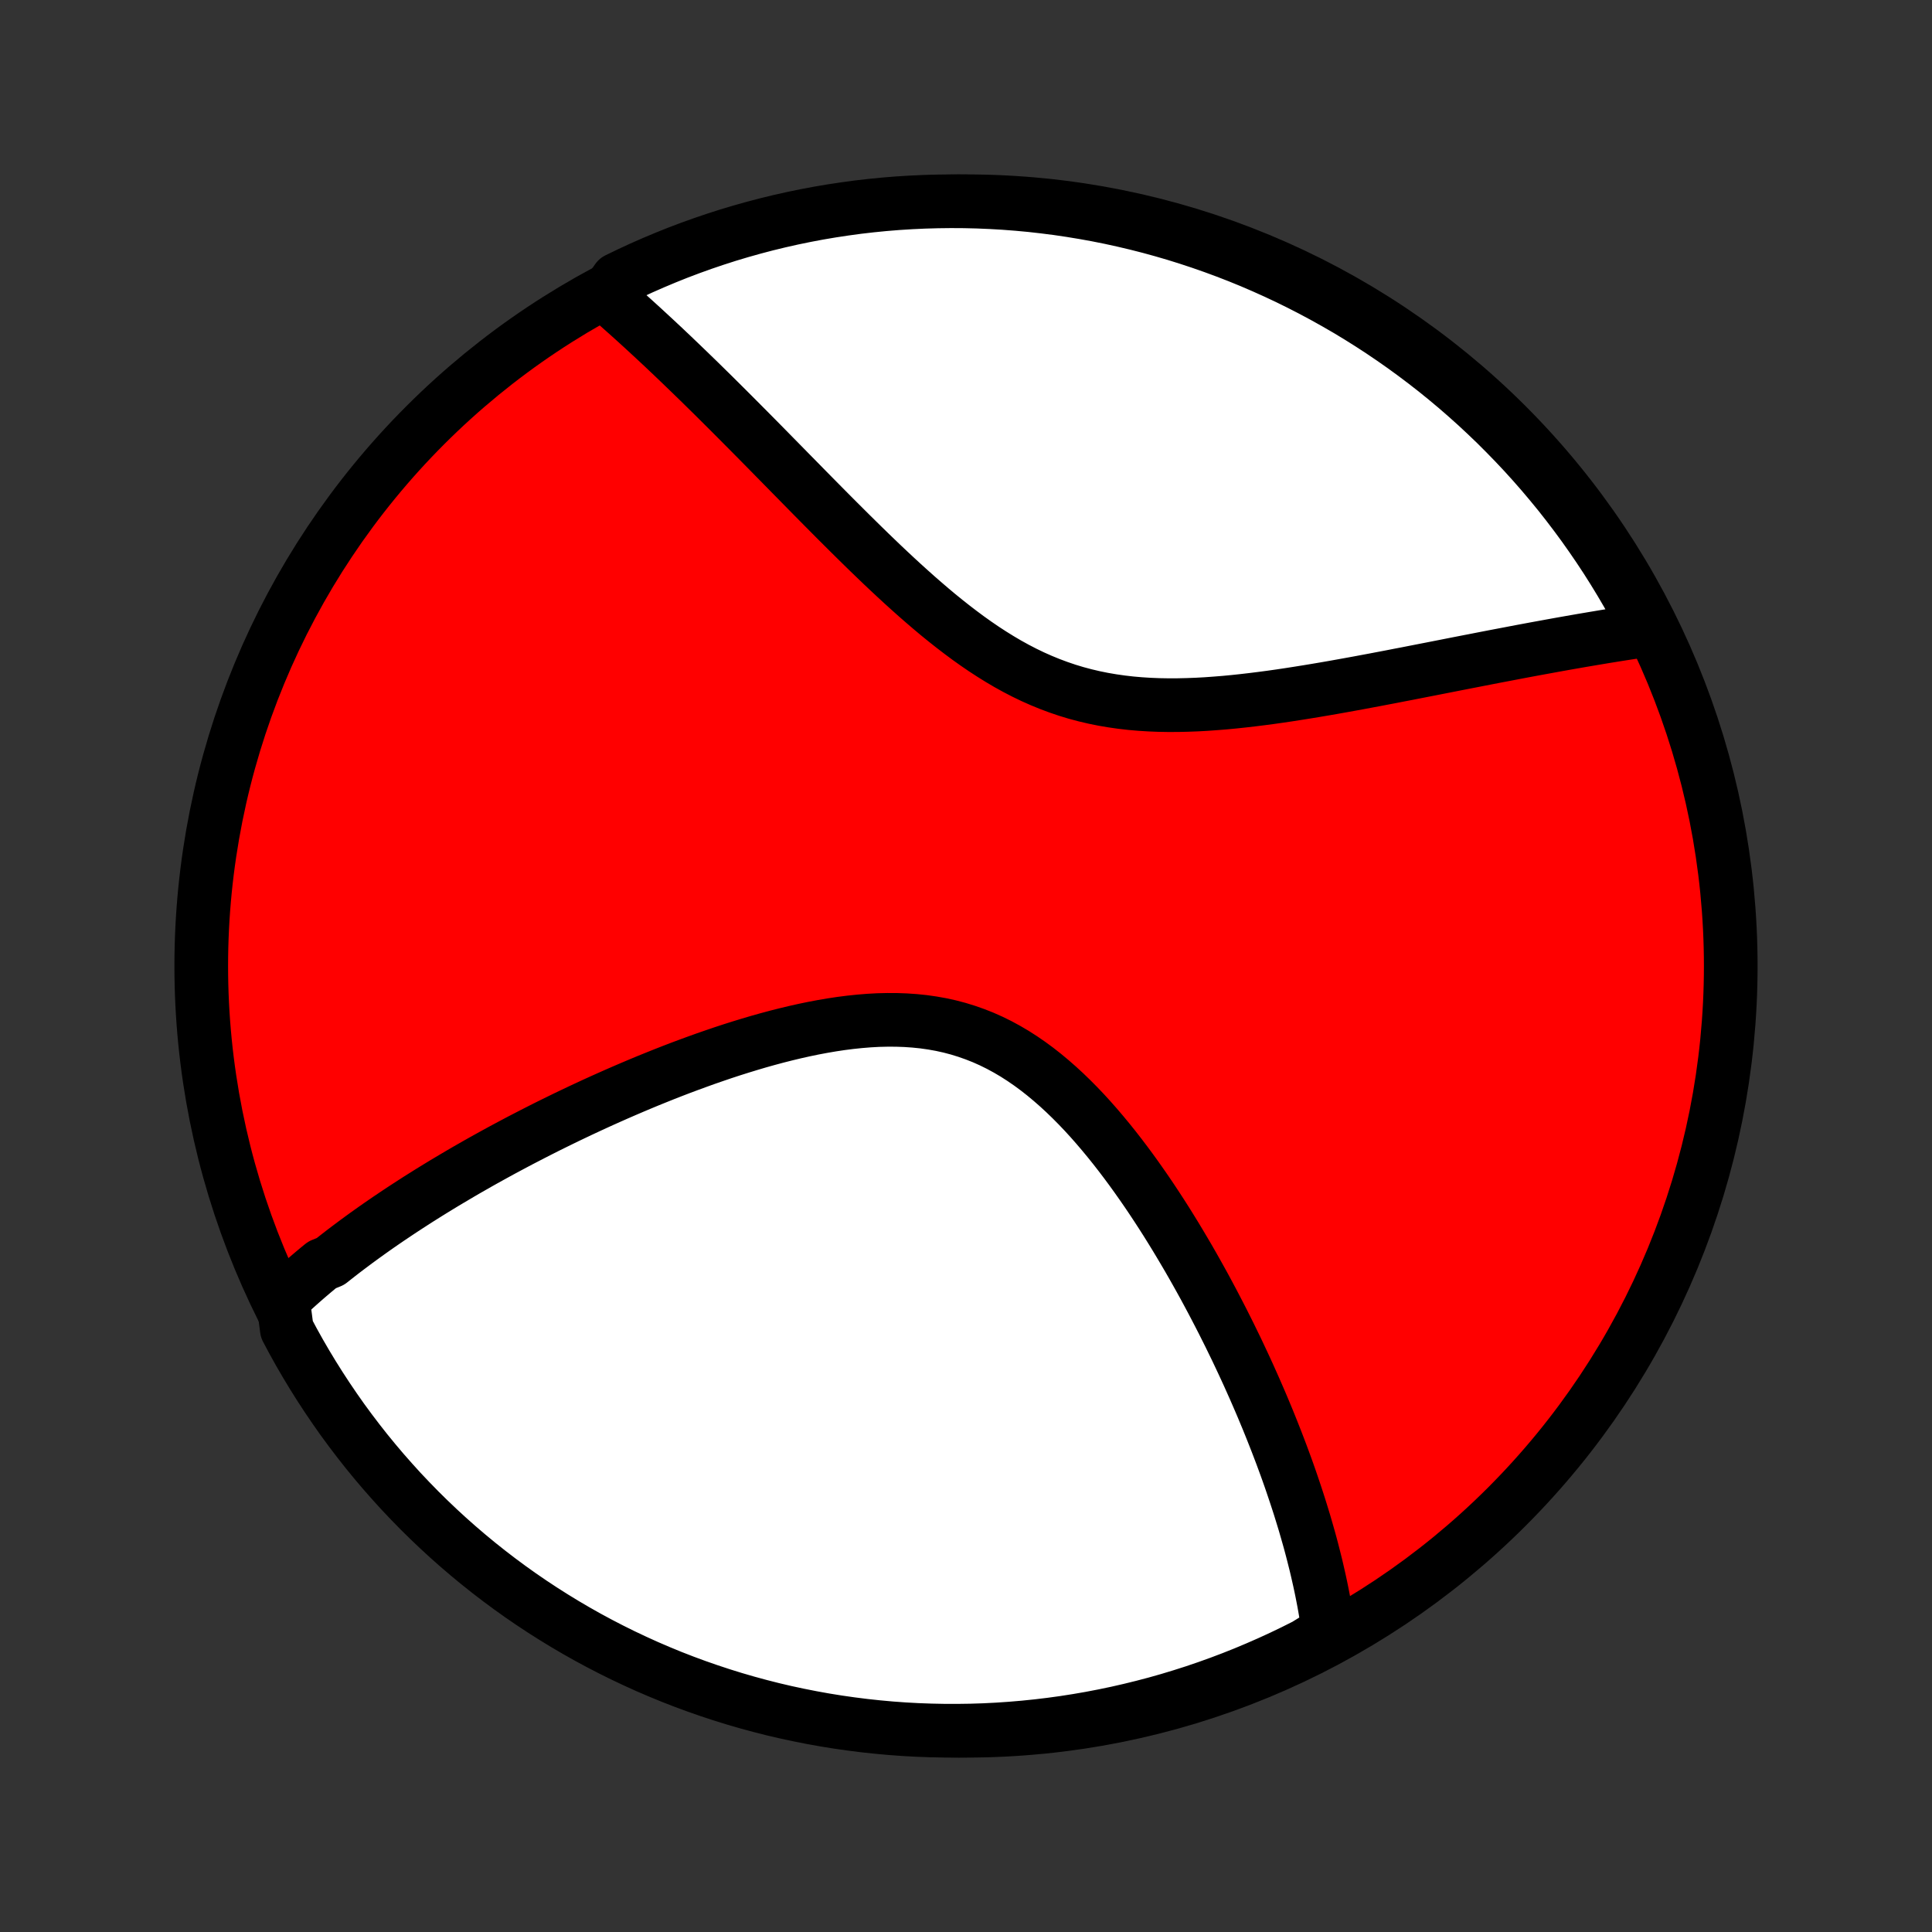 <?xml version="1.0" encoding="utf-8" standalone="no"?>
<!DOCTYPE svg PUBLIC "-//W3C//DTD SVG 1.1//EN"
  "http://www.w3.org/Graphics/SVG/1.1/DTD/svg11.dtd">
<!-- Created with matplotlib (http://matplotlib.org/) -->
<svg height="72pt" version="1.1" viewBox="0 0 72 72" width="72pt" xmlns="http://www.w3.org/2000/svg" xmlns:xlink="http://www.w3.org/1999/xlink">
 <rect x="0" y="0" width="72" height="72" fill="#333333" stroke="none"/>
 <defs>
  <style type="text/css">
*{stroke-linecap:butt;stroke-linejoin:round;}
  </style>
 </defs>
 <g id="figure_1">
  <g id="patch_1">
   <path d="
M0 72
L72 72
L72 0
L0 0
z
" style="fill:none;"/>
  </g>
  <g id="axes_1">
   <g id="PatchCollection_1">
    <defs>
     <path d="
M36 -7.5
C43.558 -7.5 50.808 -10.503 56.153 -15.848
C61.497 -21.192 64.5 -28.442 64.5 -36
C64.5 -43.558 61.497 -50.808 56.153 -56.153
C50.808 -61.497 43.558 -64.5 36 -64.5
C28.442 -64.5 21.192 -61.497 15.848 -56.153
C10.503 -50.808 7.5 -43.558 7.5 -36
C7.5 -28.442 10.503 -21.192 15.848 -15.848
C21.192 -10.503 28.442 -7.5 36 -7.5
z
" id="C0_0_a811fe30f3"/>
     <path d="
M10.543 -23.577
L10.683 -23.709
L10.824 -23.841
L10.966 -23.971
L11.11 -24.101
L11.256 -24.23
L11.402 -24.358
L11.55 -24.485
L11.7 -24.612
L11.851 -24.738
L12.004 -24.863
L12.313 -24.988
L12.47 -25.112
L12.628 -25.236
L12.788 -25.36
L12.95 -25.483
L13.113 -25.605
L13.277 -25.728
L13.444 -25.85
L13.612 -25.972
L13.781 -26.093
L13.953 -26.215
L14.126 -26.336
L14.301 -26.457
L14.478 -26.578
L14.657 -26.698
L14.837 -26.819
L15.02 -26.94
L15.204 -27.06
L15.391 -27.181
L15.579 -27.302
L15.77 -27.422
L15.963 -27.543
L16.158 -27.664
L16.356 -27.785
L16.555 -27.906
L16.758 -28.027
L16.962 -28.148
L17.169 -28.27
L17.378 -28.392
L17.59 -28.513
L17.805 -28.636
L18.022 -28.758
L18.242 -28.88
L18.465 -29.003
L18.69 -29.126
L18.919 -29.249
L19.15 -29.372
L19.384 -29.496
L19.622 -29.619
L19.862 -29.743
L20.105 -29.867
L20.352 -29.992
L20.602 -30.116
L20.855 -30.24
L21.111 -30.365
L21.371 -30.489
L21.634 -30.614
L21.9 -30.738
L22.17 -30.863
L22.443 -30.987
L22.72 -31.111
L23 -31.235
L23.283 -31.358
L23.57 -31.481
L23.861 -31.604
L24.155 -31.726
L24.452 -31.846
L24.753 -31.967
L25.057 -32.086
L25.364 -32.204
L25.675 -32.32
L25.989 -32.435
L26.306 -32.549
L26.627 -32.66
L26.95 -32.77
L27.276 -32.877
L27.605 -32.981
L27.936 -33.082
L28.27 -33.181
L28.605 -33.275
L28.944 -33.366
L29.283 -33.452
L29.625 -33.534
L29.968 -33.611
L30.311 -33.682
L30.656 -33.747
L31.002 -33.806
L31.347 -33.858
L31.693 -33.902
L32.038 -33.938
L32.382 -33.966
L32.726 -33.985
L33.068 -33.993
L33.408 -33.992
L33.746 -33.98
L34.081 -33.957
L34.414 -33.923
L34.744 -33.876
L35.07 -33.818
L35.392 -33.747
L35.711 -33.663
L36.025 -33.566
L36.335 -33.457
L36.641 -33.336
L36.942 -33.202
L37.238 -33.056
L37.529 -32.898
L37.816 -32.729
L38.097 -32.549
L38.373 -32.359
L38.645 -32.159
L38.911 -31.95
L39.173 -31.732
L39.43 -31.507
L39.682 -31.275
L39.929 -31.036
L40.172 -30.791
L40.41 -30.541
L40.643 -30.286
L40.872 -30.026
L41.096 -29.763
L41.316 -29.497
L41.532 -29.228
L41.743 -28.957
L41.95 -28.684
L42.153 -28.41
L42.352 -28.134
L42.547 -27.857
L42.739 -27.58
L42.926 -27.303
L43.109 -27.026
L43.289 -26.749
L43.465 -26.473
L43.637 -26.197
L43.806 -25.922
L43.971 -25.648
L44.133 -25.375
L44.292 -25.104
L44.447 -24.834
L44.599 -24.565
L44.748 -24.298
L44.894 -24.033
L45.036 -23.769
L45.176 -23.507
L45.312 -23.247
L45.446 -22.989
L45.577 -22.733
L45.705 -22.478
L45.831 -22.226
L45.953 -21.975
L46.074 -21.727
L46.191 -21.48
L46.306 -21.235
L46.419 -20.992
L46.529 -20.752
L46.636 -20.513
L46.742 -20.276
L46.845 -20.04
L46.946 -19.807
L47.045 -19.575
L47.141 -19.345
L47.236 -19.117
L47.328 -18.891
L47.418 -18.666
L47.506 -18.443
L47.593 -18.221
L47.677 -18.001
L47.76 -17.783
L47.84 -17.566
L47.919 -17.351
L47.996 -17.137
L48.071 -16.924
L48.144 -16.712
L48.215 -16.502
L48.285 -16.293
L48.353 -16.086
L48.42 -15.879
L48.484 -15.674
L48.547 -15.469
L48.609 -15.266
L48.668 -15.064
L48.726 -14.862
L48.783 -14.662
L48.838 -14.462
L48.891 -14.263
L48.942 -14.065
L48.992 -13.867
L49.041 -13.671
L49.087 -13.475
L49.132 -13.279
L49.176 -13.084
L49.218 -12.889
L49.258 -12.695
L49.296 -12.502
L49.333 -12.309
L49.368 -12.116
L49.401 -11.923
L49.432 -11.731
L49.462 -11.539
L49.49 -11.347
L49.516 -11.155
L49.099 -10.963
L48.656 -10.689
L48.208 -10.464
L47.757 -10.247
L47.302 -10.038
L46.843 -9.837
L46.382 -9.643
L45.917 -9.458
L45.449 -9.281
L44.978 -9.112
L44.505 -8.951
L44.029 -8.799
L43.55 -8.654
L43.07 -8.518
L42.587 -8.391
L42.102 -8.272
L41.615 -8.161
L41.127 -8.059
L40.636 -7.965
L40.145 -7.88
L39.652 -7.803
L39.158 -7.735
L38.664 -7.676
L38.168 -7.625
L37.672 -7.583
L37.175 -7.549
L36.678 -7.524
L36.18 -7.508
L35.683 -7.501
L35.186 -7.502
L34.689 -7.512
L34.192 -7.53
L33.696 -7.557
L33.2 -7.593
L32.706 -7.638
L32.212 -7.691
L31.72 -7.753
L31.229 -7.823
L30.739 -7.902
L30.251 -7.99
L29.765 -8.086
L29.28 -8.19
L28.798 -8.303
L28.318 -8.425
L27.84 -8.555
L27.365 -8.693
L26.892 -8.84
L26.422 -8.995
L25.955 -9.158
L25.491 -9.329
L25.03 -9.508
L24.573 -9.696
L24.119 -9.891
L23.669 -10.095
L23.222 -10.306
L22.78 -10.525
L22.341 -10.752
L21.907 -10.986
L21.476 -11.229
L21.051 -11.478
L20.629 -11.736
L20.213 -12
L19.801 -12.272
L19.394 -12.551
L18.993 -12.837
L18.596 -13.131
L18.205 -13.431
L17.819 -13.738
L17.439 -14.052
L17.064 -14.373
L16.695 -14.7
L16.332 -15.034
L15.975 -15.374
L15.624 -15.72
L15.28 -16.073
L14.941 -16.431
L14.61 -16.796
L14.284 -17.166
L13.965 -17.543
L13.653 -17.924
L13.348 -18.312
L13.05 -18.704
L12.758 -19.102
L12.474 -19.506
L12.197 -19.914
L11.927 -20.327
L11.664 -20.745
L11.409 -21.167
L11.161 -21.594
L10.921 -22.025
L10.689 -22.461
z
" id="C0_1_4eefc51ed9"/>
     <path d="
M22.585 -60.995
L22.732 -60.867
L22.881 -60.738
L23.03 -60.607
L23.179 -60.474
L23.33 -60.34
L23.482 -60.204
L23.634 -60.067
L23.788 -59.927
L23.943 -59.786
L24.098 -59.643
L24.255 -59.498
L24.413 -59.352
L24.572 -59.203
L24.733 -59.053
L24.894 -58.9
L25.057 -58.746
L25.221 -58.589
L25.387 -58.43
L25.554 -58.269
L25.723 -58.106
L25.893 -57.941
L26.065 -57.774
L26.238 -57.604
L26.413 -57.432
L26.59 -57.258
L26.768 -57.081
L26.948 -56.902
L27.13 -56.721
L27.314 -56.537
L27.5 -56.35
L27.688 -56.161
L27.878 -55.97
L28.07 -55.776
L28.264 -55.58
L28.46 -55.381
L28.658 -55.18
L28.858 -54.976
L29.061 -54.77
L29.266 -54.561
L29.473 -54.35
L29.683 -54.137
L29.895 -53.921
L30.109 -53.703
L30.326 -53.483
L30.546 -53.26
L30.768 -53.036
L30.993 -52.809
L31.22 -52.581
L31.45 -52.352
L31.683 -52.12
L31.918 -51.888
L32.156 -51.654
L32.397 -51.419
L32.641 -51.184
L32.887 -50.948
L33.136 -50.713
L33.389 -50.477
L33.644 -50.242
L33.903 -50.008
L34.164 -49.775
L34.429 -49.544
L34.696 -49.315
L34.967 -49.088
L35.242 -48.865
L35.519 -48.646
L35.8 -48.431
L36.084 -48.22
L36.372 -48.015
L36.663 -47.816
L36.958 -47.624
L37.256 -47.439
L37.558 -47.261
L37.864 -47.092
L38.173 -46.932
L38.486 -46.781
L38.803 -46.64
L39.123 -46.509
L39.447 -46.388
L39.774 -46.277
L40.104 -46.177
L40.437 -46.088
L40.774 -46.009
L41.113 -45.94
L41.454 -45.882
L41.798 -45.833
L42.144 -45.793
L42.491 -45.763
L42.84 -45.741
L43.189 -45.727
L43.54 -45.721
L43.891 -45.722
L44.242 -45.73
L44.593 -45.743
L44.944 -45.762
L45.293 -45.787
L45.642 -45.815
L45.99 -45.848
L46.336 -45.885
L46.681 -45.925
L47.024 -45.968
L47.364 -46.013
L47.703 -46.061
L48.039 -46.111
L48.372 -46.163
L48.703 -46.216
L49.031 -46.27
L49.356 -46.325
L49.679 -46.381
L49.998 -46.438
L50.314 -46.495
L50.627 -46.552
L50.936 -46.61
L51.242 -46.667
L51.545 -46.725
L51.845 -46.782
L52.141 -46.84
L52.434 -46.896
L52.724 -46.953
L53.01 -47.009
L53.293 -47.064
L53.572 -47.119
L53.848 -47.173
L54.121 -47.227
L54.391 -47.28
L54.657 -47.332
L54.92 -47.383
L55.181 -47.434
L55.438 -47.484
L55.691 -47.533
L55.942 -47.581
L56.19 -47.628
L56.435 -47.675
L56.677 -47.721
L56.917 -47.766
L57.153 -47.81
L57.387 -47.853
L57.618 -47.895
L57.847 -47.937
L58.073 -47.978
L58.297 -48.018
L58.518 -48.057
L58.736 -48.095
L58.953 -48.133
L59.167 -48.169
L59.379 -48.205
L59.589 -48.24
L59.796 -48.275
L60.002 -48.308
L60.206 -48.341
L60.407 -48.373
L60.607 -48.404
L60.805 -48.434
L61.001 -48.464
L61.195 -48.492
L61.388 -48.521
L61.364 -48.548
L61.133 -48.997
L60.895 -49.437
L60.649 -49.874
L60.396 -50.306
L60.135 -50.734
L59.867 -51.158
L59.591 -51.577
L59.308 -51.991
L59.019 -52.4
L58.722 -52.804
L58.418 -53.204
L58.108 -53.598
L57.79 -53.986
L57.467 -54.369
L57.136 -54.747
L56.799 -55.119
L56.456 -55.484
L56.106 -55.844
L55.751 -56.199
L55.389 -56.546
L55.022 -56.888
L54.648 -57.223
L54.27 -57.552
L53.885 -57.874
L53.495 -58.19
L53.1 -58.498
L52.699 -58.8
L52.294 -59.095
L51.883 -59.383
L51.468 -59.664
L51.047 -59.938
L50.623 -60.204
L50.194 -60.463
L49.76 -60.714
L49.322 -60.958
L48.881 -61.194
L48.435 -61.423
L47.986 -61.644
L47.532 -61.857
L47.076 -62.062
L46.616 -62.26
L46.153 -62.449
L45.686 -62.63
L45.217 -62.803
L44.745 -62.968
L44.27 -63.125
L43.793 -63.274
L43.313 -63.414
L42.832 -63.546
L42.348 -63.669
L41.862 -63.784
L41.374 -63.891
L40.885 -63.989
L40.394 -64.078
L39.902 -64.159
L39.409 -64.232
L38.914 -64.295
L38.419 -64.351
L37.923 -64.397
L37.427 -64.435
L36.93 -64.464
L36.432 -64.485
L35.935 -64.497
L35.438 -64.5
L34.94 -64.494
L34.443 -64.48
L33.947 -64.457
L33.451 -64.426
L32.956 -64.386
L32.462 -64.337
L31.969 -64.28
L31.477 -64.213
L30.987 -64.139
L30.498 -64.056
L30.011 -63.964
L29.526 -63.864
L29.042 -63.755
L28.561 -63.638
L28.082 -63.512
L27.605 -63.378
L27.131 -63.236
L26.66 -63.085
L26.191 -62.926
L25.726 -62.759
L25.263 -62.584
L24.804 -62.4
L24.349 -62.209
L23.896 -62.01
L23.448 -61.802
L23.003 -61.587
z
" id="C0_2_02c95d52f5"/>
    </defs>
    <g clip-path="url(#p1bffca34e9)">
     <use style="fill:#ff0000;stroke:#000000;stroke-width:2.0;" x="0.0" xlink:href="#C0_0_a811fe30f3" y="72.0"/>
    </g>
    <g clip-path="url(#p1bffca34e9)">
     <use style="fill:#ffffff;stroke:#000000;stroke-width:2.0;" x="0.0" xlink:href="#C0_1_4eefc51ed9" y="72.0"/>
    </g>
    <g clip-path="url(#p1bffca34e9)">
     <use style="fill:#ffffff;stroke:#000000;stroke-width:2.0;" x="0.0" xlink:href="#C0_2_02c95d52f5" y="72.0"/>
    </g>
   </g>
  </g>
 </g>
 <defs>
  <clipPath id="p1bffca34e9">
   <rect height="72.0" width="72.0" x="0.0" y="0.0"/>
  </clipPath>
 </defs>
</svg>
